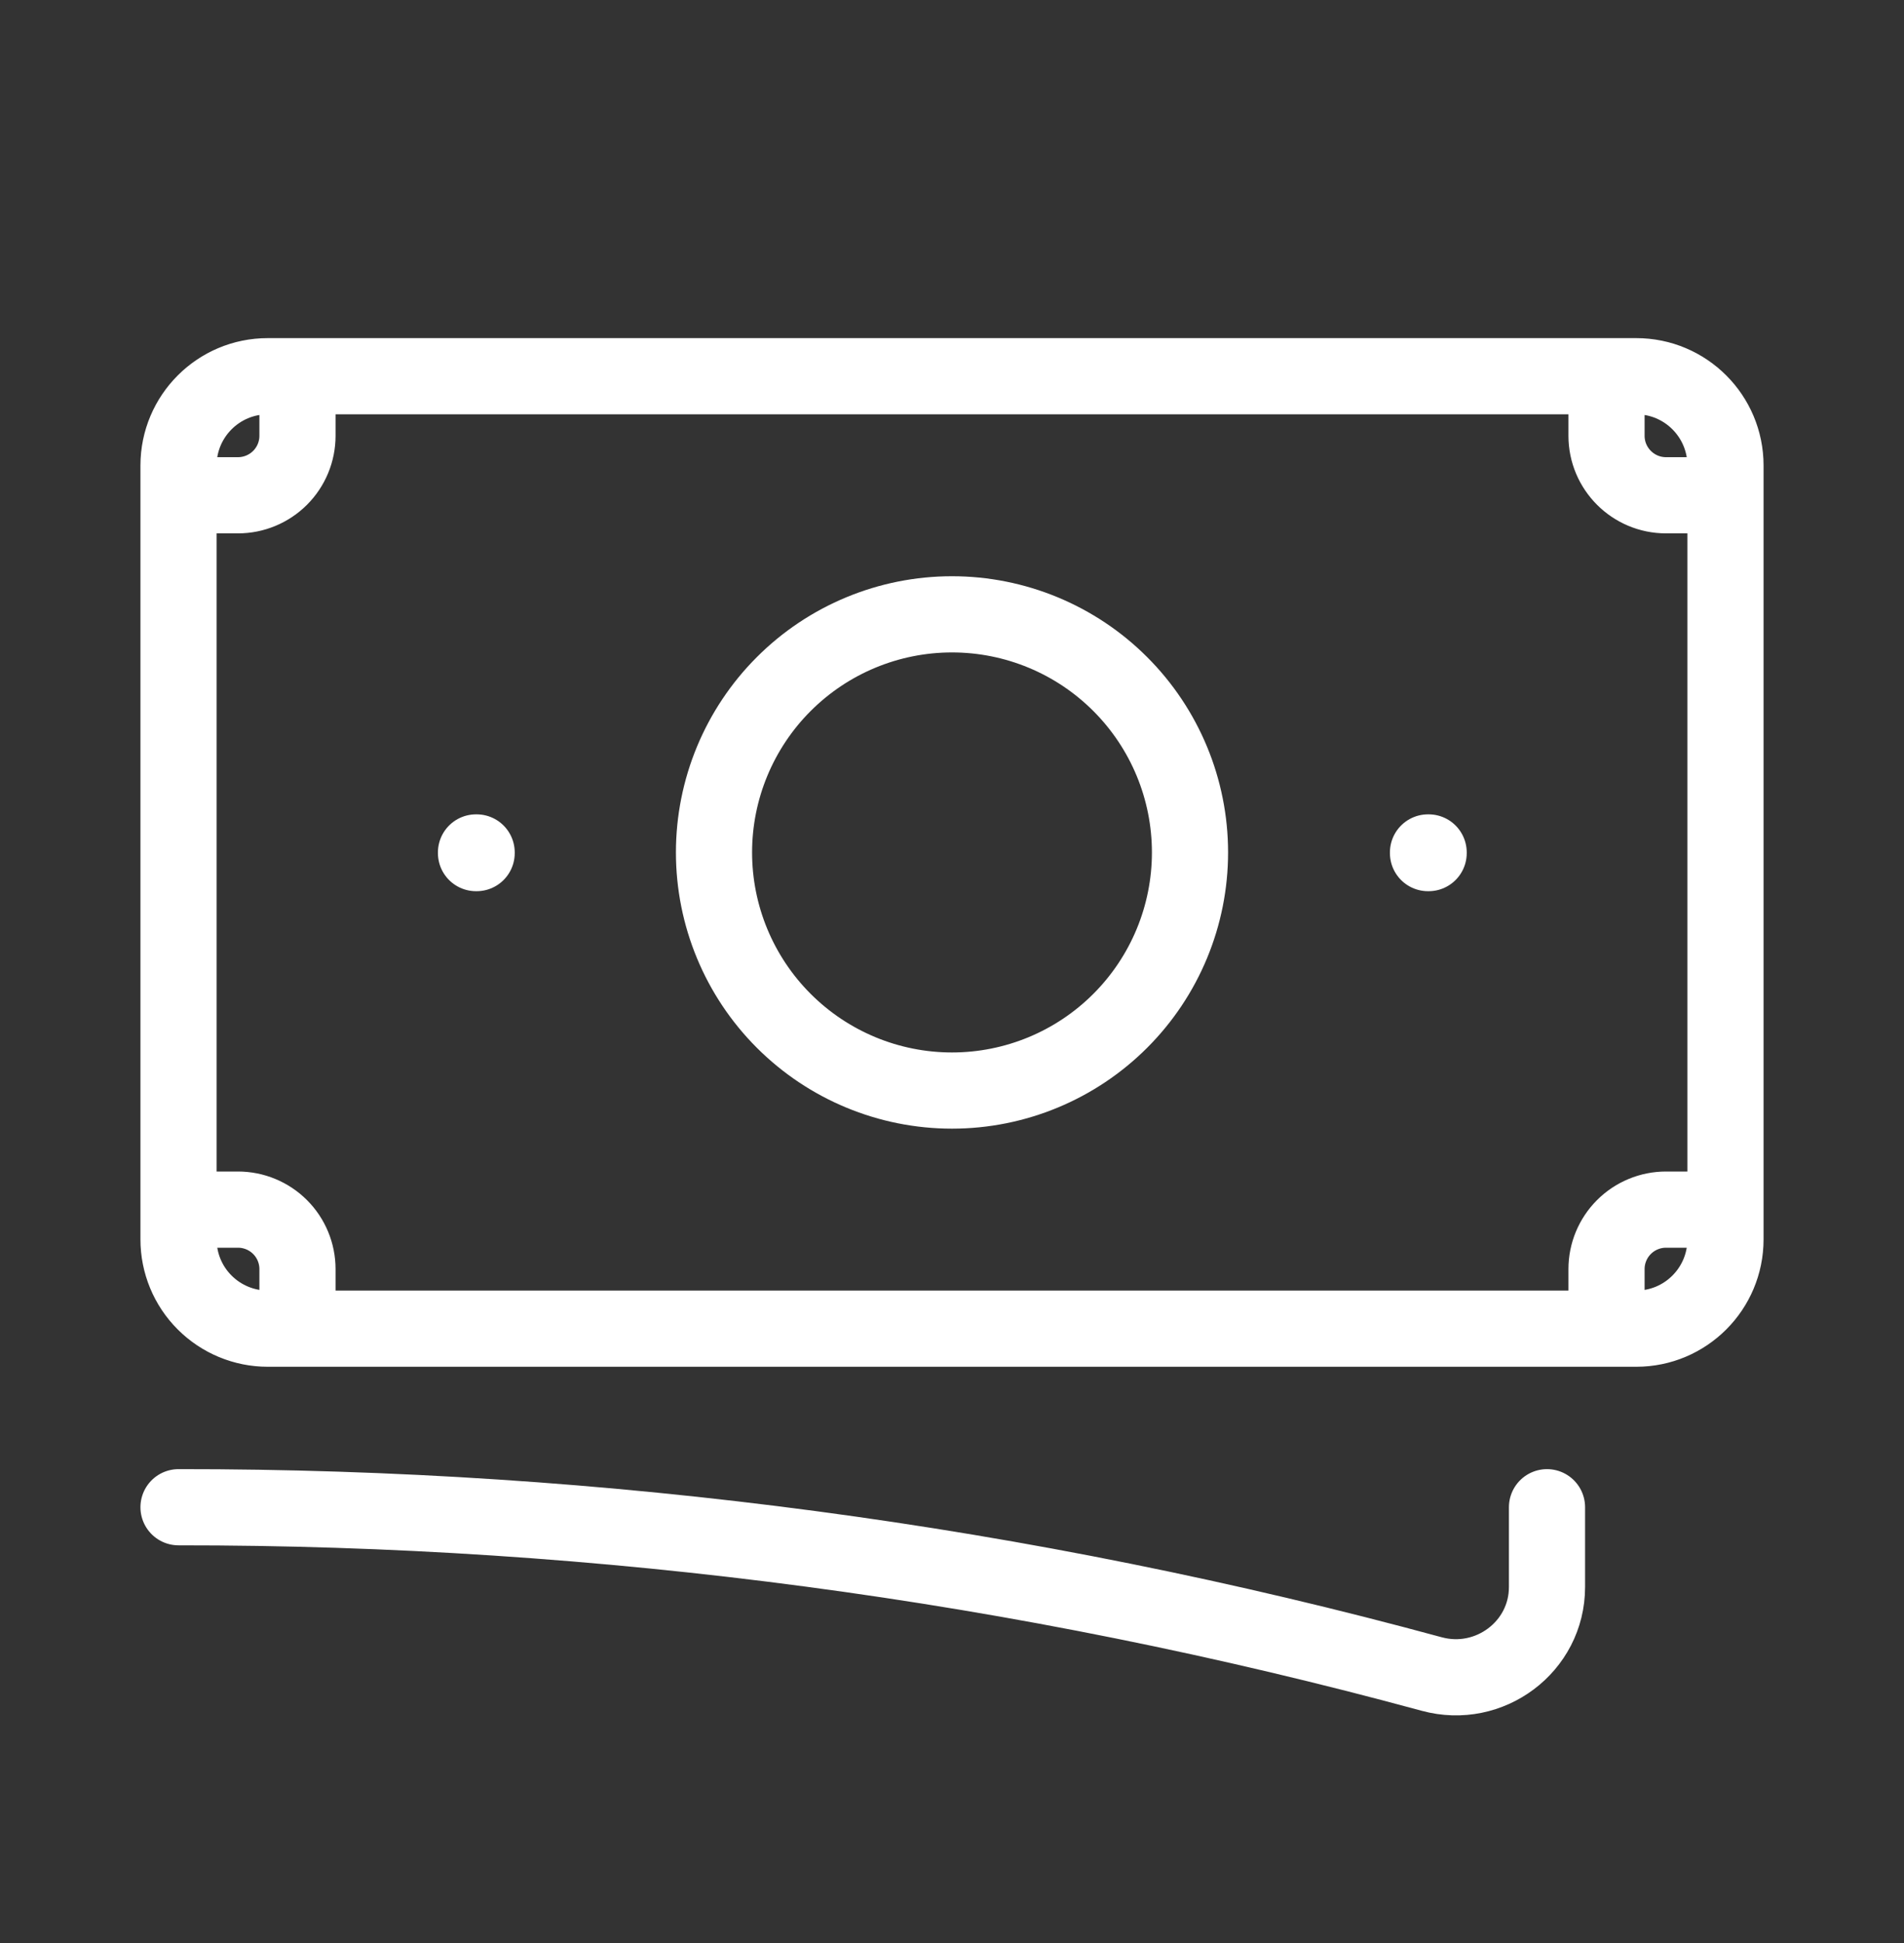 <svg width="50" height="51" viewBox="0 0 50 51" fill="none" xmlns="http://www.w3.org/2000/svg">
<rect x="0" y="0" width="50" height="51" fill="#333333" stroke="none"/>
<path d="M4.688 39.562C15.803 39.553 26.871 41.025 37.598 43.94C39.112 44.352 40.625 43.227 40.625 41.656V39.562M7.812 9.875V11.438C7.812 11.852 7.648 12.249 7.355 12.542C7.062 12.835 6.664 13 6.25 13H4.688M4.688 13V12.219C4.688 10.925 5.737 9.875 7.031 9.875H42.188M4.688 13V31.75M42.188 9.875V11.438C42.188 12.3 42.888 13 43.75 13H45.312M42.188 9.875H42.969C44.263 9.875 45.312 10.925 45.312 12.219V32.531C45.312 33.825 44.263 34.875 42.969 34.875H42.188M4.688 31.75V32.531C4.688 33.153 4.934 33.749 5.374 34.188C5.814 34.628 6.41 34.875 7.031 34.875H7.812M4.688 31.75H6.25C6.664 31.75 7.062 31.915 7.355 32.208C7.648 32.501 7.812 32.898 7.812 33.312V34.875M42.188 34.875V33.312C42.188 32.898 42.352 32.501 42.645 32.208C42.938 31.915 43.336 31.75 43.75 31.75H45.312M42.188 34.875H7.812M31.25 22.375C31.25 24.033 30.591 25.622 29.419 26.794C28.247 27.966 26.658 28.625 25 28.625C23.342 28.625 21.753 27.966 20.581 26.794C19.409 25.622 18.75 24.033 18.75 22.375C18.75 20.717 19.409 19.128 20.581 17.956C21.753 16.784 23.342 16.125 25 16.125C26.658 16.125 28.247 16.784 29.419 17.956C30.591 19.128 31.25 20.717 31.25 22.375ZM37.5 22.375H37.517V22.392H37.5V22.375ZM12.5 22.375H12.517V22.392H12.5V22.375Z" stroke="white" stroke-width="2" stroke-linecap="round" stroke-linejoin="round"/>
</svg>

